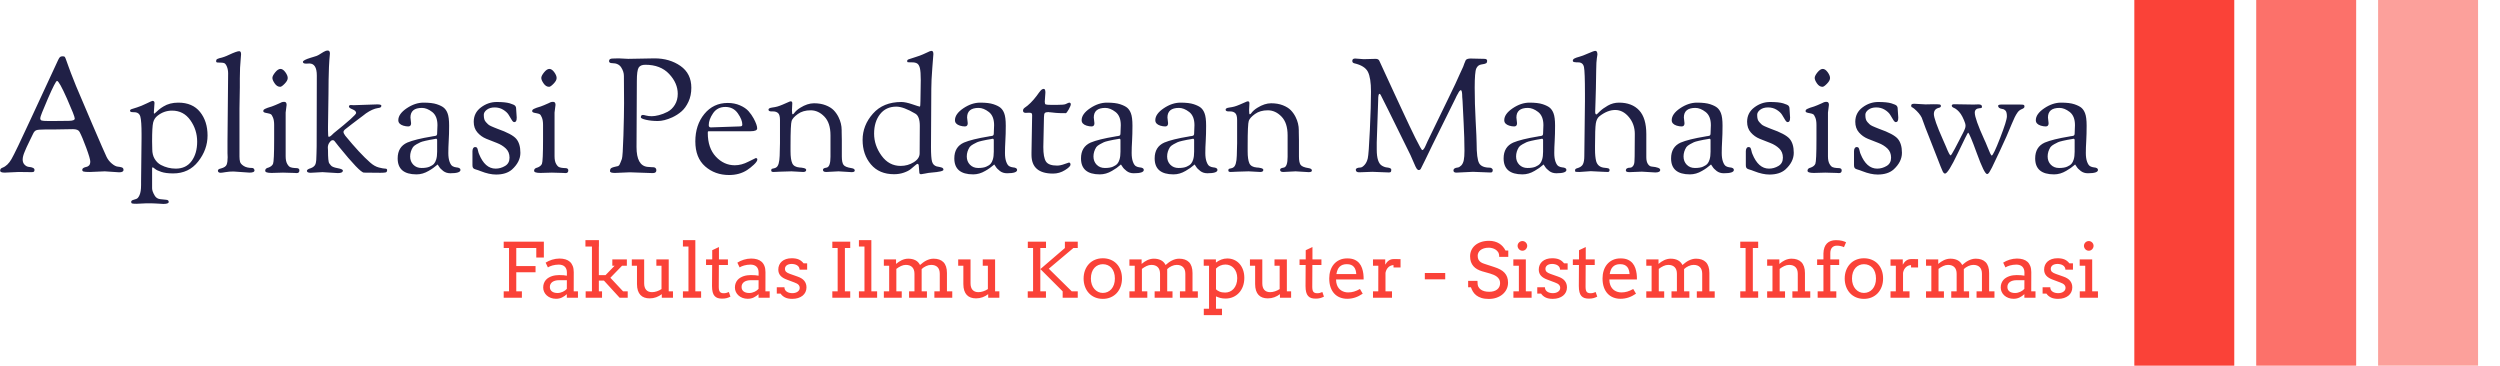 <svg xmlns="http://www.w3.org/2000/svg" viewBox="0 0 395.52 57.852" height="57.852" width="395.52">
      <g>
        <svg viewBox="0 0 471.281 68.934" height="57.852" width="395.52">
          <g transform="matrix(1,0,0,1,0,9.527)">
            <svg viewBox="0 0 395.52 49.88" height="49.88" width="395.52">
              <g id="textblocktransform">
                <svg viewBox="0 0 395.52 49.88" height="49.88" width="395.52" id="textblock">
                  <g>
                    <svg viewBox="0 0 395.52 28.918" height="28.918" width="395.52">
                      <g transform="matrix(1,0,0,1,0,0)">
                        <svg width="395.52" viewBox="1 -38 656.43 48" height="28.918" data-palette-color="#202046">
                          <path d="M10.9 0.05L6.75 0 2.45 0.2Q1 0.2 1-0.4L1-0.4Q1-1.1 1.75-1.35L1.75-1.35Q3.35-1.95 4.55-4.03 5.75-6.1 10.58-16.57 15.4-27.05 19.15-35.05L19.15-35.05Q19.5-35.8 19.78-36 20.05-36.2 20.58-36.2 21.1-36.2 21.25-36 21.4-35.8 21.8-34.65 22.2-33.5 22.43-32.9 22.65-32.3 23.15-30.95 23.65-29.6 24.75-26.9 25.85-24.2 29.78-15.08 33.7-5.95 34.3-4.73 34.9-3.5 35.95-2.63 37-1.75 37.77-1.68 38.55-1.6 39.08-1.43 39.6-1.25 39.6-0.65L39.6-0.65Q39.6 0.1 38.25 0.1L38.25 0.1 33.75-0.2 29.1 0Q27.55 0 27.13-0.13 26.7-0.25 26.7-0.65 26.7-1.05 27.1-1.28 27.5-1.5 27.95-1.58 28.4-1.65 28.8-2.02 29.2-2.4 29.2-3.28 29.2-4.15 27.95-7.55 26.7-10.95 25.85-12.55L25.85-12.55Q25.4-13.4 23.8-13.4L23.8-13.4 17.75-13.3 15.1-13.3Q12.85-13.3 12.28-13.05 11.7-12.8 11.33-12 10.95-11.2 10.25-9.78 9.55-8.35 9.3-7.8 9.05-7.25 8.7-6.4L8.7-6.4Q8.05-4.9 8.05-3.9 8.05-2.9 8.63-2.3 9.2-1.7 9.9-1.6L9.9-1.6Q11.75-1.45 11.75-0.65L11.75-0.65Q11.75-0.3 11.6-0.13 11.45 0.05 10.9 0.05L10.9 0.05ZM18.8-28.5Q18.35-28.5 15.95-22.98 13.55-17.45 13.55-16.85 13.55-16.25 14-16.1 14.45-15.95 16.1-15.95L16.1-15.95 17.65-15.95 22.4-16Q24.35-16 24.35-16.73 24.35-17.45 21.9-22.98 19.45-28.5 18.8-28.5L18.8-28.5ZM45.1 4.1L45.1 3.1 45.25-10.7 45.25-11.8Q45.25-15.95 44.87-17.32 44.5-18.7 42.9-18.7L42.9-18.7Q42.05-18.7 41.85-18.82 41.65-18.95 41.65-19.23 41.65-19.5 42.07-19.65 42.5-19.8 43.8-20.2 45.1-20.6 46.8-21.43 48.5-22.25 48.65-22.25L48.65-22.25Q49.3-22.25 49.3-21.6L49.3-21.6 49.1-18.65Q49.1-18.25 49.2-18.25 49.3-18.25 49.67-18.6 50.05-18.95 50.65-19.48 51.25-20 52.1-20.5L52.1-20.5Q54.05-21.7 56.75-21.7L56.75-21.7Q61.2-21.7 63.55-18.78 65.9-15.85 65.9-11.43 65.9-7 62.97-3.28 60.05 0.45 55.15 0.45L55.15 0.45Q52.85 0.45 51.42-0.03 50-0.5 49.45-0.98 48.9-1.45 48.72-1.45 48.55-1.45 48.55-1.05L48.55-1.05 48.55 5.1Q48.55 6.05 49.4 7.45L49.4 7.45Q49.95 8.35 51.07 8.5 52.2 8.65 52.97 8.7 53.75 8.75 53.75 9.38 53.75 10 52.05 10L52.05 10Q51.75 10 50.45 9.9 49.15 9.8 46.85 9.8L46.85 9.8 43.7 9.95Q42.6 9.95 42.3 9.85 42 9.75 42 9.38 42 9 42.47 8.8 42.95 8.6 43.55 8.45 44.15 8.3 44.62 7.23 45.1 6.15 45.1 4.1L45.1 4.1ZM48.55-9.6L48.55-9.6 48.6-7.1Q48.6-5.35 49.35-4.1 50.1-2.85 51.3-2.2L51.3-2.2Q53.5-1.05 55.95-1.05L55.95-1.05Q59.2-1.05 60.92-3.43 62.65-5.8 62.65-9.5 62.65-13.2 60.52-16.2 58.4-19.2 54.8-19.2L54.8-19.2Q52.25-19.2 50.25-17.6L50.25-17.6Q49.2-16.8 48.87-15.43 48.55-14.05 48.55-9.6ZM72.14-5.9L72.14-9.6 72.34-30.85Q72.34-32 71.97-32.93 71.59-33.85 71.14-34.05 70.69-34.25 69.14-34.25L69.14-34.25Q68.59-34.25 68.59-34.6 68.59-34.95 68.67-35.1 68.75-35.25 69-35.38 69.25-35.5 69.59-35.6L69.59-35.6Q71.05-35.9 72.59-36.65L72.59-36.65Q75.05-37.8 75.8-37.8L75.8-37.8Q76.39-37.8 76.39-36.85L76.39-36.85Q76.39-36.65 76.3-35.7L76.3-35.7Q76-32.75 76-29.25L76-29.25 76-26.45 75.89-19.8 75.89-4.9Q75.89-3.85 76.07-3.18 76.25-2.5 77.22-1.88 78.19-1.25 79.94-1.25L79.94-1.25Q80.19-1.25 80.39-1 80.59-0.75 80.59-0.5L80.59-0.5Q80.59 0.2 79.05 0.2L79.05 0.2 74-0.15Q72.69-0.15 71.52 0.05 70.34 0.25 69.97 0.25 69.59 0.25 69.37 0.08 69.14-0.1 69.14-0.38 69.14-0.65 69.37-0.83 69.59-1 70.09-1.1L70.09-1.1Q71.59-1.5 71.89-2.33 72.19-3.15 72.19-4.6L72.19-4.6 72.14-5.9ZM93.04 0.3L89.49 0.2 85.94 0.3Q83.94 0.3 83.94-0.38 83.94-1.05 84.69-1.3L84.69-1.3Q84.74-1.3 84.89-1.35L84.89-1.35Q86.04-1.75 86.39-2.55 86.74-3.35 86.74-10.3L86.74-10.3 86.74-14.7Q86.74-16.15 86.39-17 86.04-17.85 85.74-18.05 85.44-18.25 84.72-18.38 83.99-18.5 83.67-18.63 83.34-18.75 83.34-19.03 83.34-19.3 83.47-19.45 83.59-19.6 83.97-19.78 84.34-19.95 84.74-20.1L84.74-20.1Q86.14-20.5 87.04-20.9 87.94-21.3 88.42-21.5 88.89-21.7 89.04-21.8L89.04-21.8Q89.39-21.95 89.89-21.95L89.89-21.95Q90.64-21.95 90.64-21L90.64-21 90.34-18.6 90.34-4.9Q90.34-3.4 90.82-2.55 91.29-1.7 91.82-1.5 92.34-1.3 93.04-1.25 93.74-1.2 93.94-1.2L93.94-1.2Q94.64-1.1 94.64-0.5L94.64-0.5Q94.64 0.35 93.79 0.35L93.79 0.35 93.04 0.3ZM88.64-26.65Q87.64-26.65 86.92-27.7 86.19-28.75 86.19-29.43 86.19-30.1 87.07-31.18 87.94-32.25 88.72-32.25 89.49-32.25 90.24-31.23 90.99-30.2 90.99-29.4 90.99-28.6 90.04-27.63 89.09-26.65 88.64-26.65L88.64-26.65ZM97.74-33.95L97.74-33.95 96.74-33.9Q95.74-33.9 95.74-34.45 95.74-35 98.19-35.75L98.19-35.75Q98.54-35.85 99.02-36 99.49-36.15 99.59-36.18 99.69-36.2 99.97-36.3 100.24-36.4 100.27-36.43 100.29-36.45 100.52-36.55 100.74-36.65 100.84-36.73 100.94-36.8 101.24-36.98 101.54-37.15 102.22-37.58 102.89-38 103.54-38 104.19-38 104.19-37.05L104.19-37.05Q104.19-36.95 104.14-36.48 104.09-36 104.02-35.08 103.94-34.15 103.89-32.8L103.89-32.8Q103.74-28.85 103.74-24.4L103.74-24.4Q103.74-24.4 103.59-14.15L103.59-14.15 103.59-13.1Q103.59-11 103.79-11L103.79-11Q104.24-11 104.72-11.5 105.19-12 105.39-12.15L105.39-12.15Q112.39-17.75 112.39-18.45 112.39-19.15 111.27-19.6 110.14-20.05 110.14-20.45L110.14-20.45Q110.14-20.95 110.74-20.95L110.74-20.95 111.64-20.9 118.99-21.15Q120.29-21.15 120.29-20.75 120.29-20.35 119.99-20.2 119.69-20.05 119.19-20L119.19-20Q117.54-19.75 115.49-18.35L115.49-18.35Q115.34-18.25 115.17-18.1 114.99-17.95 114.52-17.6 114.04-17.25 113.39-16.75 112.74-16.25 110.99-14.93 109.24-13.6 108.84-13.25 108.44-12.9 108.44-12.5 108.44-12.1 108.99-11.35L108.99-11.35Q113.54-5.8 116.79-2.95L116.79-2.95Q118.14-1.75 119.52-1.4 120.89-1.05 121.49-1.05 122.09-1.05 122.09-0.6L122.09-0.6Q122.09 0 121.67 0.13 121.24 0.25 120.04 0.25L120.04 0.25 114.84 0.2Q113.59 0.2 106.99-7.95L106.99-7.95Q105.69-9.55 105.57-9.75 105.44-9.95 105.02-9.95 104.59-9.95 104.07-9.25 103.54-8.55 103.54-7.65L103.54-7.65 103.59-6.8Q103.59-3.2 103.99-2.7L103.99-2.7Q104.04-2.65 104.47-2.08 104.89-1.5 106.57-1.2 108.24-0.9 108.24-0.45L108.24-0.45Q108.24 0.35 106.69 0.35L106.69 0.35 101.84 0.05 98.19 0.25Q96.99 0.25 96.99-0.35L96.99-0.35Q96.99-0.85 98.24-1.2L98.24-1.2Q99.39-1.65 99.69-2.5 99.99-3.35 99.99-5.8L99.99-5.8 100.04-8 100.09-30.2Q100.09-33.95 97.74-33.95ZM131.29 0.75L131.29 0.75Q125.39 0.75 125.39-4.25L125.39-4.25Q125.39-7.85 128.39-9.2L128.39-9.2Q130.89-10.25 136.04-11.1L136.04-11.1Q136.19-11.15 136.44-11.18 136.69-11.2 136.96-11.25 137.24-11.3 137.39-11.35L137.39-11.35Q137.74-11.5 137.74-12.05L137.74-12.05 137.84-14.65Q137.84-17.5 136.19-18.78 134.54-20.05 132.99-20.05L132.99-20.05Q129.39-20.05 129.39-17.05L129.39-17.05 129.59-15.25Q129.59-14.25 128.69-14.25L128.69-14.25Q127.99-14.25 127.14-14.5L127.14-14.5Q125.59-15 125.59-16.2L125.59-16.2Q125.59-18.15 128.21-19.93 130.84-21.7 133.49-21.7 136.14-21.7 137.64-21.2 139.14-20.7 139.86-20.08 140.59-19.45 140.99-18.4L140.99-18.4Q141.49-17.15 141.49-14.48 141.49-11.8 141.36-9.73 141.24-7.65 141.24-5.95 141.24-4.25 141.64-3.18 142.04-2.1 142.59-1.8 143.14-1.5 143.69-1.45L143.69-1.45Q145.04-1.35 145.04-0.65L145.04-0.65Q145.04 0.4 141.89 0.4L141.89 0.4Q140.59 0.4 139.66-0.3 138.74-1 138.34-1.68 137.94-2.35 137.89-2.35 137.84-2.35 137.49-2.02 137.14-1.7 136.51-1.25 135.89-0.8 135.09-0.35L135.09-0.35Q133.24 0.75 131.29 0.75ZM137.39-10.4L137.39-10.4 136.89-10.3Q135.74-10.1 135.44-10.05 135.14-10 134.04-9.75 132.94-9.5 132.51-9.3 132.09-9.1 131.31-8.68 130.54-8.25 130.19-7.8L130.19-7.8Q129.29-6.4 129.29-4.85 129.29-3.3 130.29-2.27 131.29-1.25 132.86-1.25 134.44-1.25 135.36-1.65 136.29-2.05 136.74-2.55 137.19-3.05 137.44-3.9L137.44-3.9Q137.74-4.85 137.74-6.35L137.74-6.35 137.74-9.95Q137.74-10.4 137.39-10.4ZM162.44-20.05L162.44-20.05 162.64-17.05Q162.64-16.2 162.44-15.9 162.24-15.6 161.86-15.6 161.49-15.6 161.06-16.32 160.64-17.05 160.11-17.9 159.59-18.75 158.41-19.48 157.24-20.2 155.74-20.2 154.24-20.2 153.29-19.48 152.34-18.75 152.34-17.9 152.34-17.05 152.49-16.53 152.64-16 153.01-15.6 153.39-15.2 153.66-14.93 153.94-14.65 154.59-14.35 155.24-14.05 155.56-13.93 155.89-13.8 156.64-13.5L156.64-13.5Q161.19-11.9 162.49-10.38 163.79-8.85 163.79-6 163.79-3.15 161.14-0.75L161.14-0.75Q159.34 0.8 156.19 0.8L156.19 0.8Q154.04 0.8 151.39-0.25L151.39-0.25Q150.64-0.55 150.51-0.58 150.39-0.6 150.11-0.7 149.84-0.8 149.71-0.83 149.59-0.85 149.39-0.95 149.19-1.05 149.11-1.13 149.04-1.2 148.94-1.35L148.94-1.35Q148.79-1.6 148.79-2.15L148.79-2.15 148.79-6.5Q148.79-7.05 149.01-7.43 149.24-7.8 149.64-7.8 150.04-7.8 150.21-7.58 150.39-7.35 150.54-6.65 150.69-5.95 150.84-5.65L150.84-5.65Q152.69-1.05 156.04-1.05L156.04-1.05Q157.59-1.05 158.99-1.88 160.39-2.7 160.39-4.48 160.39-6.25 159.24-7.35 158.09-8.45 156.44-9.08 154.79-9.7 153.14-10.38 151.49-11.05 150.34-12.38 149.19-13.7 149.19-15.7L149.19-15.7Q149.19-18.5 151.44-20.2 153.69-21.9 156.39-21.9 159.09-21.9 160.49-21.48 161.89-21.05 162.16-20.7 162.44-20.35 162.44-20.05ZM177.18 0.3L173.63 0.2 170.08 0.3Q168.08 0.3 168.08-0.38 168.08-1.05 168.83-1.3L168.83-1.3Q168.88-1.3 169.03-1.35L169.03-1.35Q170.18-1.75 170.53-2.55 170.88-3.35 170.88-10.3L170.88-10.3 170.88-14.7Q170.88-16.15 170.53-17 170.18-17.85 169.88-18.05 169.58-18.25 168.86-18.38 168.13-18.5 167.81-18.63 167.48-18.75 167.48-19.03 167.48-19.3 167.61-19.45 167.73-19.6 168.11-19.78 168.48-19.95 168.88-20.1L168.88-20.1Q170.28-20.5 171.18-20.9 172.08-21.3 172.56-21.5 173.03-21.7 173.18-21.8L173.18-21.8Q173.53-21.95 174.03-21.95L174.03-21.95Q174.78-21.95 174.78-21L174.78-21 174.48-18.6 174.48-4.9Q174.48-3.4 174.96-2.55 175.43-1.7 175.96-1.5 176.48-1.3 177.18-1.25 177.88-1.2 178.08-1.2L178.08-1.2Q178.78-1.1 178.78-0.5L178.78-0.5Q178.78 0.35 177.93 0.35L177.93 0.35 177.18 0.3ZM172.78-26.65Q171.78-26.65 171.06-27.7 170.33-28.75 170.33-29.43 170.33-30.1 171.21-31.18 172.08-32.25 172.86-32.25 173.63-32.25 174.38-31.23 175.13-30.2 175.13-29.4 175.13-28.6 174.18-27.63 173.23-26.65 172.78-26.65L172.78-26.65ZM196.23-21.55L196.23-21.55 196.18-30.05Q196.18-31.4 195.33-32.73 194.48-34.05 192.53-34.05L192.53-34.05Q191.53-34.05 191.53-34.7L191.53-34.7Q191.53-35.5 192.68-35.5L192.68-35.5 194.53-35.55 197.53-35.4 205.78-35.55Q210.48-35.55 213.88-33.18 217.28-30.8 217.28-26.35L217.28-26.35Q217.28-23.9 216.38-21.98 215.48-20.05 214.2-18.95 212.93-17.85 211.33-17.1L211.33-17.1Q208.78-15.95 206.78-15.95 204.78-15.95 203.13-16.32 201.48-16.7 201.48-17.1L201.48-17.1Q201.48-17.85 202.13-17.85L202.13-17.85Q202.38-17.85 203.15-17.65 203.93-17.45 204.88-17.45 205.83-17.45 207.13-17.78 208.43-18.1 209.83-18.82 211.23-19.55 212.13-21.03 213.03-22.5 213.03-24.45L213.03-24.45Q213.03-27.8 210.33-30.68 207.63-33.55 202.88-33.55L202.88-33.55Q201.33-33.55 200.78-32.63 200.23-31.7 200.23-28.45L200.23-28.45 200.13-7.8Q200.13-2 203.53-1.6L203.53-1.6Q204.38-1.5 204.93-1.5L204.93-1.5Q206.33-1.6 206.33-0.5L206.33-0.5Q206.33 0.35 205.18 0.35L205.18 0.35 198.03 0.1 193.38 0.3Q191.83 0.3 191.83-0.25L191.83-0.25Q191.83-1.1 192.38-1.3L192.38-1.3Q192.63-1.4 192.73-1.45 192.83-1.5 193.2-1.58 193.58-1.65 193.7-1.7 193.83-1.75 194.03-1.78 194.23-1.8 194.3-1.83 194.38-1.85 194.55-1.98 194.73-2.1 194.83-2.33 194.93-2.55 195.1-2.93 195.28-3.3 195.55-4.08 195.83-4.85 196.03-11.4 196.23-17.95 196.23-21.55ZM229.08 0.95Q224.68 0.95 221.6-1.75 218.53-4.45 218.53-9.58 218.53-14.7 221.35-18.15 224.18-21.6 228.68-21.6L228.68-21.6Q230.78-21.6 232.5-20.85 234.23-20.1 235.18-19.03 236.13-17.95 236.78-16.75L236.78-16.75Q237.88-14.7 237.88-13.65L237.88-13.65Q237.88-12.75 235.83-12.75L235.83-12.75 222.98-12.75Q222.58-12.75 222.5-12.68 222.43-12.6 222.43-12.2L222.43-12.2Q222.43-7.5 224.95-4.8 227.48-2.1 230.88-2.1L230.88-2.1Q232.98-2.1 235.15-3.23 237.33-4.35 237.43-4.35L237.43-4.35Q237.93-4.35 237.93-3.9L237.93-3.9Q237.93-3.3 236.83-2.27 235.73-1.25 234.73-0.6L234.73-0.6Q232.33 0.95 229.08 0.95L229.08 0.95ZM223.38-13.95L223.38-13.95 232.18-14.25Q232.88-14.25 233.05-14.38 233.23-14.5 233.23-14.85L233.23-14.85Q233.23-16.35 231.83-18.35 230.43-20.35 227.93-20.35 225.43-20.35 224.08-18.38 222.73-16.4 222.73-14.65L222.73-14.65Q222.73-13.95 223.38-13.95ZM252.27 0L252.27 0 248.62-0.2Q247.32-0.2 245.17-0.1L245.17-0.1 243.02 0Q242.27 0 242.27-0.45 242.27-0.9 242.52-1 242.77-1.1 243.15-1.15 243.52-1.2 243.87-1.45L243.87-1.45Q244.82-2.05 244.92-5.08 245.02-8.1 245.02-9.05L245.02-9.05 245.02-16.25Q245.02-17.85 244.45-18.4 243.87-18.95 242.87-18.95L242.87-18.95 242.37-18.95Q241.42-18.95 241.42-19.5L241.42-19.5Q241.42-20 242.5-20.15 243.57-20.3 244.2-20.48 244.82-20.65 245.85-21.08 246.87-21.5 247.5-21.8 248.12-22.1 248.32-22.1L248.32-22.1 248.42-22.1Q248.87-22.1 248.87-21.5L248.87-21.5 248.77-19.35Q248.77-18.05 248.97-18.05 249.17-18.05 249.37-18.3L249.37-18.3Q250.12-19.35 251.37-20.1L251.37-20.1Q253.62-21.5 255.67-21.5 257.72-21.5 259.32-20.88 260.92-20.25 261.82-19.33 262.72-18.4 263.32-17.2L263.32-17.2Q264.32-15.2 264.32-13.1L264.32-13.1 264.32-12.6 264.37-9.95 264.37-4.85Q264.37-2.95 264.9-2.23 265.42-1.5 267.42-1.2L267.42-1.2Q268.42-1.05 268.42-0.45L268.42-0.45Q268.42 0.05 267.42 0.05L267.42 0.05 263.32-0.2 259.47 0Q258.47 0 258.47-0.65L258.47-0.65Q258.47-1.1 259.07-1.25L259.07-1.25 259.72-1.4Q260.82-1.75 260.82-4.75L260.82-4.75 260.82-11.5Q260.82-15.35 258.92-17.32 257.02-19.3 254.62-19.3 252.22-19.3 250.62-18.15 249.02-17 248.67-16 248.32-15 248.32-8.35L248.32-8.35 248.32-6.45Q248.32-3.95 248.85-2.75 249.37-1.55 251.17-1.4L251.17-1.4Q251.67-1.4 252.45-1.23 253.22-1.05 253.22-0.65L253.22-0.65Q253.22 0 252.27 0ZM288.62 0.15L288.62 0.15 288.47-1.7Q288.47-2.55 288.02-2.55L288.02-2.55Q287.87-2.55 287.3-2.05 286.72-1.55 285.97-0.93 285.22-0.3 283.8 0.2 282.37 0.7 280.72 0.7L280.72 0.7Q276.07 0.7 273.47-2.38 270.87-5.45 270.87-10.03 270.87-14.6 274.1-18.25 277.32-21.9 283.02-21.9L283.02-21.9Q284.32-21.9 286.44-21.18 288.57-20.45 288.77-20.45 288.97-20.45 288.97-22.25L288.97-22.25 289.07-28.7Q289.07-31.4 288.8-32.5 288.52-33.6 287.94-33.95 287.37-34.3 286.42-34.3L286.42-34.3 285.87-34.3Q285.12-34.3 284.97-34.35 284.82-34.4 284.82-34.7L284.82-34.7 284.82-34.75Q284.82-35.1 285.32-35.27 285.82-35.45 287.35-35.93 288.87-36.4 289.75-36.8 290.62-37.2 291.07-37.4L291.07-37.4Q292.02-37.9 292.42-37.9L292.42-37.9Q293.02-37.9 293.02-36.9L293.02-36.9Q293.02-36.75 292.69-32.65 292.37-28.55 292.37-26.05L292.37-26.05 292.27-7.8Q292.27-4.4 292.6-3.25 292.92-2.1 294.02-1.75L294.02-1.75Q294.17-1.7 294.87-1.58 295.57-1.45 295.87-1.28 296.17-1.1 296.17-0.7L296.17-0.7Q296.17-0.1 292.32 0.2L292.32 0.2Q291.52 0.25 290.47 0.48 289.42 0.7 289.17 0.7L289.17 0.7Q288.62 0.7 288.62 0.15ZM281.42-20.45Q278.17-20.45 276.32-18.07 274.47-15.7 274.47-12 274.47-8.3 276.8-5.1 279.12-1.9 282.77-1.9L282.77-1.9Q285.02-1.9 286.87-3.05 288.72-4.2 288.72-5.85L288.72-5.85 288.77-14.4Q288.77-17.45 287.37-18.25L287.37-18.25Q283.67-20.45 281.42-20.45L281.42-20.45ZM305.47 0.75L305.47 0.75Q299.57 0.75 299.57-4.25L299.57-4.25Q299.57-7.85 302.57-9.2L302.57-9.2Q305.07-10.25 310.22-11.1L310.22-11.1Q310.37-11.15 310.62-11.18 310.87-11.2 311.14-11.25 311.42-11.3 311.57-11.35L311.57-11.35Q311.92-11.5 311.92-12.05L311.92-12.05 312.02-14.65Q312.02-17.5 310.37-18.78 308.72-20.05 307.17-20.05L307.17-20.05Q303.57-20.05 303.57-17.05L303.57-17.05 303.77-15.25Q303.77-14.25 302.87-14.25L302.87-14.25Q302.17-14.25 301.32-14.5L301.32-14.5Q299.77-15 299.77-16.2L299.77-16.2Q299.77-18.15 302.39-19.93 305.02-21.7 307.67-21.7 310.32-21.7 311.82-21.2 313.32-20.7 314.04-20.08 314.77-19.45 315.17-18.4L315.17-18.4Q315.67-17.15 315.67-14.48 315.67-11.8 315.54-9.73 315.42-7.65 315.42-5.95 315.42-4.25 315.82-3.18 316.22-2.1 316.77-1.8 317.32-1.5 317.87-1.45L317.87-1.45Q319.22-1.35 319.22-0.65L319.22-0.65Q319.22 0.4 316.07 0.4L316.07 0.4Q314.77 0.4 313.84-0.3 312.92-1 312.52-1.68 312.12-2.35 312.07-2.35 312.02-2.35 311.67-2.02 311.32-1.7 310.69-1.25 310.07-0.8 309.27-0.35L309.27-0.35Q307.42 0.75 305.47 0.75ZM311.57-10.4L311.57-10.4 311.07-10.3Q309.92-10.1 309.62-10.05 309.32-10 308.22-9.75 307.12-9.5 306.69-9.3 306.27-9.1 305.49-8.68 304.72-8.25 304.37-7.8L304.37-7.8Q303.47-6.4 303.47-4.85 303.47-3.3 304.47-2.27 305.47-1.25 307.04-1.25 308.62-1.25 309.54-1.65 310.47-2.05 310.92-2.55 311.37-3.05 311.62-3.9L311.62-3.9Q311.92-4.85 311.92-6.35L311.92-6.35 311.92-9.95Q311.92-10.4 311.57-10.4ZM322.87-18.55L322.87-18.55 321.92-18.5Q321.07-18.5 321.07-19.2L321.07-19.2Q321.07-19.7 321.52-20.05L321.52-20.05Q323.42-21.3 325.32-23.8L325.32-23.8Q326.12-24.95 326.59-25.48 327.07-26 327.57-26 328.07-26 328.07-24.85L328.07-24.85Q328.07-24.85 327.87-22L327.87-22Q327.87-21.3 328.14-21.15 328.42-21 329.92-21L329.92-21 331.67-21Q333.92-21 334.42-21.25L334.42-21.25Q335.32-21.7 335.52-21.7L335.52-21.7Q336.02-21.7 336.02-21.15L336.02-21.15Q336.02-20.75 335.37-19.58 334.72-18.4 334.42-18.4L334.42-18.4Q332.17-18.4 331.27-18.5 330.37-18.6 330.07-18.63 329.77-18.65 329.54-18.68 329.32-18.7 329.22-18.7L329.22-18.7 329.12-18.75Q328.17-18.75 327.89-18.45 327.62-18.15 327.62-17.1L327.62-17.1 327.42-7.8Q327.42-4.55 328.24-3.28 329.07-2 331.72-2L331.72-2Q332.77-2 334.04-2.48 335.32-2.95 335.42-2.95L335.42-2.95Q335.92-2.95 335.92-2.3 335.92-1.65 334.19-0.58 332.47 0.5 330.47 0.5L330.47 0.5Q323.72 0.5 323.72-5.35L323.72-5.35 323.72-6.1 323.92-17.75Q323.92-18.25 323.72-18.4 323.52-18.55 322.87-18.55ZM345.11 0.75L345.11 0.75Q339.21 0.75 339.21-4.25L339.21-4.25Q339.21-7.85 342.21-9.2L342.21-9.2Q344.71-10.25 349.86-11.1L349.86-11.1Q350.01-11.15 350.26-11.18 350.51-11.2 350.79-11.25 351.06-11.3 351.21-11.35L351.21-11.35Q351.56-11.5 351.56-12.05L351.56-12.05 351.66-14.65Q351.66-17.5 350.01-18.78 348.36-20.05 346.81-20.05L346.81-20.05Q343.21-20.05 343.21-17.05L343.21-17.05 343.41-15.25Q343.41-14.25 342.51-14.25L342.51-14.25Q341.81-14.25 340.96-14.5L340.96-14.5Q339.41-15 339.41-16.2L339.41-16.2Q339.41-18.15 342.04-19.93 344.66-21.7 347.31-21.7 349.96-21.7 351.46-21.2 352.96-20.7 353.69-20.08 354.41-19.45 354.81-18.4L354.81-18.4Q355.31-17.15 355.31-14.48 355.31-11.8 355.19-9.73 355.06-7.65 355.06-5.95 355.06-4.25 355.46-3.18 355.86-2.1 356.41-1.8 356.96-1.5 357.51-1.45L357.51-1.45Q358.86-1.35 358.86-0.65L358.86-0.65Q358.86 0.4 355.71 0.4L355.71 0.4Q354.41 0.4 353.49-0.3 352.56-1 352.16-1.68 351.76-2.35 351.71-2.35 351.66-2.35 351.31-2.02 350.96-1.7 350.34-1.25 349.71-0.8 348.91-0.35L348.91-0.35Q347.06 0.75 345.11 0.75ZM351.21-10.4L351.21-10.4 350.71-10.3Q349.56-10.1 349.26-10.05 348.96-10 347.86-9.75 346.76-9.5 346.34-9.3 345.91-9.1 345.14-8.68 344.36-8.25 344.01-7.8L344.01-7.8Q343.11-6.4 343.11-4.85 343.11-3.3 344.11-2.27 345.11-1.25 346.69-1.25 348.26-1.25 349.19-1.65 350.11-2.05 350.56-2.55 351.01-3.05 351.26-3.9L351.26-3.9Q351.56-4.85 351.56-6.35L351.56-6.35 351.56-9.95Q351.56-10.4 351.21-10.4ZM368.16 0.75L368.16 0.75Q362.26 0.75 362.26-4.25L362.26-4.25Q362.26-7.85 365.26-9.2L365.26-9.2Q367.76-10.25 372.91-11.1L372.91-11.1Q373.06-11.15 373.31-11.18 373.56-11.2 373.84-11.25 374.11-11.3 374.26-11.35L374.26-11.35Q374.61-11.5 374.61-12.05L374.61-12.05 374.71-14.65Q374.71-17.5 373.06-18.78 371.41-20.05 369.86-20.05L369.86-20.05Q366.26-20.05 366.26-17.05L366.26-17.05 366.46-15.25Q366.46-14.25 365.56-14.25L365.56-14.25Q364.86-14.25 364.01-14.5L364.01-14.5Q362.46-15 362.46-16.2L362.46-16.2Q362.46-18.15 365.09-19.93 367.71-21.7 370.36-21.7 373.01-21.7 374.51-21.2 376.01-20.7 376.74-20.08 377.46-19.45 377.86-18.4L377.86-18.4Q378.36-17.15 378.36-14.48 378.36-11.8 378.24-9.73 378.11-7.65 378.11-5.95 378.11-4.25 378.51-3.18 378.91-2.1 379.46-1.8 380.01-1.5 380.56-1.45L380.56-1.45Q381.91-1.35 381.91-0.65L381.91-0.65Q381.91 0.4 378.76 0.4L378.76 0.4Q377.46 0.4 376.54-0.3 375.61-1 375.21-1.68 374.81-2.35 374.76-2.35 374.71-2.35 374.36-2.02 374.01-1.7 373.39-1.25 372.76-0.8 371.96-0.35L371.96-0.35Q370.11 0.75 368.16 0.75ZM374.26-10.4L374.26-10.4 373.76-10.3Q372.61-10.1 372.31-10.05 372.01-10 370.91-9.75 369.81-9.5 369.39-9.3 368.96-9.1 368.19-8.68 367.41-8.25 367.06-7.8L367.06-7.8Q366.16-6.4 366.16-4.85 366.16-3.3 367.16-2.27 368.16-1.25 369.74-1.25 371.31-1.25 372.24-1.65 373.16-2.05 373.61-2.55 374.06-3.05 374.31-3.9L374.31-3.9Q374.61-4.85 374.61-6.35L374.61-6.35 374.61-9.95Q374.61-10.4 374.26-10.4ZM395.31 0L395.31 0 391.66-0.2Q390.36-0.2 388.21-0.1L388.21-0.1 386.06 0Q385.31 0 385.31-0.45 385.31-0.9 385.56-1 385.81-1.1 386.18-1.15 386.56-1.2 386.91-1.45L386.91-1.45Q387.86-2.05 387.96-5.08 388.06-8.1 388.06-9.05L388.06-9.05 388.06-16.25Q388.06-17.85 387.48-18.4 386.91-18.95 385.91-18.95L385.91-18.95 385.41-18.95Q384.46-18.95 384.46-19.5L384.46-19.5Q384.46-20 385.53-20.15 386.61-20.3 387.23-20.48 387.86-20.65 388.88-21.08 389.91-21.5 390.53-21.8 391.16-22.1 391.36-22.1L391.36-22.1 391.46-22.1Q391.91-22.1 391.91-21.5L391.91-21.5 391.81-19.35Q391.81-18.05 392.01-18.05 392.21-18.05 392.41-18.3L392.41-18.3Q393.16-19.35 394.41-20.1L394.41-20.1Q396.66-21.5 398.71-21.5 400.76-21.5 402.36-20.88 403.96-20.25 404.86-19.33 405.76-18.4 406.36-17.2L406.36-17.2Q407.36-15.2 407.36-13.1L407.36-13.1 407.36-12.6 407.41-9.95 407.41-4.85Q407.41-2.95 407.93-2.23 408.46-1.5 410.46-1.2L410.46-1.2Q411.46-1.05 411.46-0.45L411.46-0.45Q411.46 0.05 410.46 0.05L410.46 0.05 406.36-0.2 402.51 0Q401.51 0 401.51-0.65L401.51-0.65Q401.51-1.1 402.11-1.25L402.11-1.25 402.76-1.4Q403.86-1.75 403.86-4.75L403.86-4.75 403.86-11.5Q403.86-15.35 401.96-17.32 400.06-19.3 397.66-19.3 395.26-19.3 393.66-18.15 392.06-17 391.71-16 391.36-15 391.36-8.35L391.36-8.35 391.36-6.45Q391.36-3.95 391.88-2.75 392.41-1.55 394.21-1.4L394.21-1.4Q394.71-1.4 395.48-1.23 396.26-1.05 396.26-0.65L396.26-0.65Q396.26 0 395.31 0ZM430.35-0.05L426.25 0.1Q425.2 0.1 425.2-0.7L425.2-0.7Q425.2-1.35 426.7-1.4L426.7-1.4Q427.25-1.45 427.95-2.23 428.65-3 428.95-4.3 429.25-5.6 429.6-13.2 429.95-20.8 429.95-25.13 429.95-29.45 428.98-31.35 428-33.25 424.75-34L424.75-34Q424.1-34.15 424.1-34.75L424.1-34.75Q424.1-35.5 425-35.5L425-35.5 427.65-35.3 431.4-35.4Q432.35-35.4 432.6-34.7L432.6-34.7Q433.2-33.4 434.75-30.03 436.3-26.65 437.23-24.65 438.15-22.65 439.6-19.55 441.05-16.45 441.95-14.53 442.85-12.6 443.83-10.65 444.8-8.7 445.33-7.78 445.85-6.85 446-6.85 446.15-6.85 446.33-7.03 446.5-7.2 446.68-7.5 446.85-7.8 446.98-8.1 447.1-8.4 447.33-8.88 447.55-9.35 447.65-9.6L447.65-9.6 454.1-22.9Q456.75-28.3 457.65-30.45L457.65-30.45 458.8-32.95Q458.95-33.35 459.03-33.58 459.1-33.8 459.15-33.93 459.2-34.05 459.25-34.15 459.3-34.25 459.43-34.6 459.55-34.95 459.7-35.1L459.7-35.1Q460.1-35.5 461.15-35.5L461.15-35.5 465.45-35.4Q466.3-35.4 466.3-34.75L466.3-34.75Q466.3-34.25 465.98-34.02 465.65-33.8 464.53-33.65 463.4-33.5 462.9-32.4 462.4-31.3 462.4-26.38 462.4-21.45 462.7-15.98 463-10.5 463-9.1L463-9.1Q463-4.1 463.8-2.73 464.6-1.35 467.15-1.35L467.15-1.35Q467.5-1.35 467.78-1.1 468.05-0.85 468.05-0.65L468.05-0.65Q468.05 0.15 467.5 0.15L467.5 0.15 466.95 0.15 461.85-0.05Q461.85-0.05 456.65 0.2L456.65 0.2Q455.75 0.2 455.75-0.5L455.75-0.5Q455.75-1.25 457.1-1.4L457.1-1.4Q457.6-1.45 458.18-2.02 458.75-2.6 458.98-3.68 459.2-4.75 459.2-6.65 459.2-8.55 459.13-10.8 459.05-13.05 458.95-15.18 458.85-17.3 458.75-19.18 458.65-21.05 458.6-22.25L458.6-22.25 458.5-23.45Q458.5-25.6 458.05-25.6L458.05-25.6Q457.9-25.6 457.78-25.45 457.65-25.3 457.55-25.2 457.45-25.1 457.35-24.88 457.25-24.65 457.15-24.5 457.05-24.35 456.9-24.08 456.75-23.8 456.65-23.6L456.65-23.6 456.4-23.05Q456.2-22.7 456.1-22.45L456.1-22.45 449.15-8.4Q447.95-5.95 446.83-3.6 445.7-1.25 445.5-0.93 445.3-0.6 444.93-0.6 444.55-0.6 444.25-1.03 443.95-1.45 443.35-2.9 442.75-4.35 442.3-5.3L442.3-5.3Q433.15-23.9 432.95-24.18 432.75-24.45 432.6-24.45L432.6-24.45Q432.2-24.45 432.2-22.45L432.2-22.45 431.75-9.25 431.75-7Q431.75-2.9 433.4-1.95L433.4-1.95Q434.25-1.45 435.05-1.4L435.05-1.4Q436.3-1.25 436.3-0.73 436.3-0.2 436.15-0.03 436 0.15 435.55 0.15L435.55 0.15 430.35-0.05ZM477.35 0.75L477.35 0.75Q471.45 0.75 471.45-4.25L471.45-4.25Q471.45-7.85 474.45-9.2L474.45-9.2Q476.95-10.25 482.1-11.1L482.1-11.1Q482.25-11.15 482.5-11.18 482.75-11.2 483.03-11.25 483.3-11.3 483.45-11.35L483.45-11.35Q483.8-11.5 483.8-12.05L483.8-12.05 483.9-14.65Q483.9-17.5 482.25-18.78 480.6-20.05 479.05-20.05L479.05-20.05Q475.45-20.05 475.45-17.05L475.45-17.05 475.65-15.25Q475.65-14.25 474.75-14.25L474.75-14.25Q474.05-14.25 473.2-14.5L473.2-14.5Q471.65-15 471.65-16.2L471.65-16.2Q471.65-18.15 474.28-19.93 476.9-21.7 479.55-21.7 482.2-21.7 483.7-21.2 485.2-20.7 485.93-20.08 486.65-19.45 487.05-18.4L487.05-18.4Q487.55-17.15 487.55-14.48 487.55-11.8 487.43-9.73 487.3-7.65 487.3-5.95 487.3-4.25 487.7-3.18 488.1-2.1 488.65-1.8 489.2-1.5 489.75-1.45L489.75-1.45Q491.1-1.35 491.1-0.65L491.1-0.65Q491.1 0.4 487.95 0.4L487.95 0.4Q486.65 0.4 485.73-0.3 484.8-1 484.4-1.68 484-2.35 483.95-2.35 483.9-2.35 483.55-2.02 483.2-1.7 482.58-1.25 481.95-0.8 481.15-0.35L481.15-0.35Q479.3 0.75 477.35 0.75ZM483.45-10.4L483.45-10.4 482.95-10.3Q481.8-10.1 481.5-10.05 481.2-10 480.1-9.75 479-9.5 478.58-9.3 478.15-9.1 477.38-8.68 476.6-8.25 476.25-7.8L476.25-7.8Q475.35-6.4 475.35-4.85 475.35-3.3 476.35-2.27 477.35-1.25 478.93-1.25 480.5-1.25 481.43-1.65 482.35-2.05 482.8-2.55 483.25-3.05 483.5-3.9L483.5-3.9Q483.8-4.85 483.8-6.35L483.8-6.35 483.8-9.95Q483.8-10.4 483.45-10.4ZM498.7-0.25L498.7-0.25 495.15 0Q493.9 0 493.85-0.15 493.8-0.3 493.8-0.5L493.8-0.5Q493.8-1 494.4-1.15L494.4-1.15Q495.85-1.55 496.27-2.43 496.7-3.3 496.7-5L496.7-5 496.9-22.05 496.9-24.5Q496.9-31.3 496.6-32.8 496.3-34.3 494.8-34.3L494.8-34.3 494.15-34.3 493.95-34.35Q493.1-34.35 493.1-34.8 493.1-35.25 493.62-35.52 494.15-35.8 495.12-36.05 496.1-36.3 497.9-37.1 499.7-37.9 500.15-37.9L500.15-37.9Q500.8-37.9 500.8-36.75L500.8-36.75Q500.8-36.5 500.62-35.55 500.45-34.6 500.42-31.88 500.4-29.15 500.32-26.03 500.25-22.9 500.2-21.8L500.2-21.8Q500.1-19.7 500.1-18.85 500.1-18 500.5-18L500.5-18Q500.6-18 501.52-18.93 502.45-19.85 504.07-20.78 505.7-21.7 507.55-21.7L507.55-21.7Q511.6-21.7 513.85-19.3 516.1-16.9 516.1-11.85L516.1-11.85 516.1-4.6Q516.1-3.25 516.6-2.5 517.1-1.75 517.75-1.7L517.75-1.7Q520.45-1.45 520.45-0.65 520.45 0.15 518.9 0.15L518.9 0.15 514.7-0.1 510.85 0.05Q509.7 0.05 509.7-0.45L509.7-0.45Q509.7-1.35 511.05-1.35L511.05-1.35Q511.55-1.35 511.97-1.9 512.4-2.45 512.4-3.6L512.4-3.6 512.45-4.9 512.5-11.9Q512.5-14.95 510.65-17.18 508.8-19.4 506.37-19.4 503.95-19.4 501.45-17.45L501.45-17.45Q500.55-16.75 500.3-15.18 500.05-13.6 500.05-8.2L500.05-8.2 500.05-7.05Q500.05-4.8 500.4-3.4L500.4-3.4Q500.95-1.45 503.15-1.3L503.15-1.3Q503.85-1.25 504.22-1.13 504.6-1 504.6-0.6L504.6-0.6Q504.6 0 504.05 0L504.05 0 502.75-0.05Q501.45-0.1 500.12-0.18 498.8-0.25 498.7-0.25ZM529.75 0.75L529.75 0.75Q523.85 0.75 523.85-4.25L523.85-4.25Q523.85-7.85 526.85-9.2L526.85-9.2Q529.35-10.25 534.5-11.1L534.5-11.1Q534.65-11.15 534.9-11.18 535.15-11.2 535.42-11.25 535.7-11.3 535.85-11.35L535.85-11.35Q536.2-11.5 536.2-12.05L536.2-12.05 536.3-14.65Q536.3-17.5 534.65-18.78 533-20.05 531.45-20.05L531.45-20.05Q527.85-20.05 527.85-17.05L527.85-17.05 528.05-15.25Q528.05-14.25 527.15-14.25L527.15-14.25Q526.45-14.25 525.6-14.5L525.6-14.5Q524.05-15 524.05-16.2L524.05-16.2Q524.05-18.15 526.67-19.93 529.3-21.7 531.95-21.7 534.6-21.7 536.1-21.2 537.6-20.7 538.32-20.08 539.05-19.45 539.45-18.4L539.45-18.4Q539.95-17.15 539.95-14.48 539.95-11.8 539.82-9.73 539.7-7.65 539.7-5.95 539.7-4.25 540.1-3.18 540.5-2.1 541.05-1.8 541.6-1.5 542.15-1.45L542.15-1.45Q543.5-1.35 543.5-0.65L543.5-0.65Q543.5 0.4 540.35 0.4L540.35 0.4Q539.05 0.4 538.12-0.3 537.2-1 536.8-1.68 536.4-2.35 536.35-2.35 536.3-2.35 535.95-2.02 535.6-1.7 534.97-1.25 534.35-0.8 533.55-0.35L533.55-0.35Q531.7 0.75 529.75 0.75ZM535.85-10.4L535.85-10.4 535.35-10.3Q534.2-10.1 533.9-10.05 533.6-10 532.5-9.75 531.4-9.5 530.97-9.3 530.55-9.1 529.77-8.68 529-8.25 528.65-7.8L528.65-7.8Q527.75-6.4 527.75-4.85 527.75-3.3 528.75-2.27 529.75-1.25 531.32-1.25 532.9-1.25 533.82-1.65 534.75-2.05 535.2-2.55 535.65-3.05 535.9-3.9L535.9-3.9Q536.2-4.85 536.2-6.35L536.2-6.35 536.2-9.95Q536.2-10.4 535.85-10.4ZM560.89-20.05L560.89-20.05 561.09-17.05Q561.09-16.2 560.89-15.9 560.69-15.6 560.32-15.6 559.94-15.6 559.52-16.32 559.09-17.05 558.57-17.9 558.04-18.75 556.87-19.48 555.69-20.2 554.19-20.2 552.69-20.2 551.74-19.48 550.79-18.75 550.79-17.9 550.79-17.05 550.94-16.53 551.09-16 551.47-15.6 551.84-15.2 552.12-14.93 552.39-14.65 553.04-14.35 553.69-14.05 554.02-13.93 554.34-13.8 555.09-13.5L555.09-13.5Q559.64-11.9 560.94-10.38 562.24-8.85 562.24-6 562.24-3.15 559.59-0.75L559.59-0.75Q557.79 0.8 554.64 0.8L554.64 0.8Q552.49 0.8 549.84-0.25L549.84-0.25Q549.09-0.55 548.97-0.58 548.84-0.6 548.57-0.7 548.29-0.8 548.17-0.83 548.04-0.85 547.84-0.95 547.64-1.05 547.57-1.13 547.49-1.2 547.39-1.35L547.39-1.35Q547.24-1.6 547.24-2.15L547.24-2.15 547.24-6.5Q547.24-7.05 547.47-7.43 547.69-7.8 548.09-7.8 548.49-7.8 548.67-7.58 548.84-7.35 548.99-6.65 549.14-5.95 549.29-5.65L549.29-5.65Q551.14-1.05 554.49-1.05L554.49-1.05Q556.04-1.05 557.44-1.88 558.84-2.7 558.84-4.48 558.84-6.25 557.69-7.35 556.54-8.45 554.89-9.08 553.24-9.7 551.59-10.38 549.94-11.05 548.79-12.38 547.64-13.7 547.64-15.7L547.64-15.7Q547.64-18.5 549.89-20.2 552.14-21.9 554.84-21.9 557.54-21.9 558.94-21.48 560.34-21.05 560.62-20.7 560.89-20.35 560.89-20.05ZM575.64 0.3L572.09 0.2 568.54 0.3Q566.54 0.3 566.54-0.38 566.54-1.05 567.29-1.3L567.29-1.3Q567.34-1.3 567.49-1.35L567.49-1.35Q568.64-1.75 568.99-2.55 569.34-3.35 569.34-10.3L569.34-10.3 569.34-14.7Q569.34-16.15 568.99-17 568.64-17.85 568.34-18.05 568.04-18.25 567.31-18.38 566.59-18.5 566.26-18.63 565.94-18.75 565.94-19.03 565.94-19.3 566.06-19.45 566.19-19.6 566.56-19.78 566.94-19.95 567.34-20.1L567.34-20.1Q568.74-20.5 569.64-20.9 570.54-21.3 571.01-21.5 571.49-21.7 571.64-21.8L571.64-21.8Q571.99-21.95 572.49-21.95L572.49-21.95Q573.24-21.95 573.24-21L573.24-21 572.94-18.6 572.94-4.9Q572.94-3.4 573.41-2.55 573.89-1.7 574.41-1.5 574.94-1.3 575.64-1.25 576.34-1.2 576.54-1.2L576.54-1.2Q577.24-1.1 577.24-0.5L577.24-0.5Q577.24 0.35 576.39 0.35L576.39 0.35 575.64 0.3ZM571.24-26.65Q570.24-26.65 569.51-27.7 568.79-28.75 568.79-29.43 568.79-30.1 569.66-31.18 570.54-32.25 571.31-32.25 572.09-32.25 572.84-31.23 573.59-30.2 573.59-29.4 573.59-28.6 572.64-27.63 571.69-26.65 571.24-26.65L571.24-26.65ZM594.74-20.05L594.74-20.05 594.94-17.05Q594.94-16.2 594.74-15.9 594.54-15.6 594.16-15.6 593.79-15.6 593.36-16.32 592.94-17.05 592.41-17.9 591.89-18.75 590.71-19.48 589.54-20.2 588.04-20.2 586.54-20.2 585.59-19.48 584.64-18.75 584.64-17.9 584.64-17.05 584.79-16.53 584.94-16 585.31-15.6 585.69-15.2 585.96-14.93 586.24-14.65 586.89-14.35 587.54-14.05 587.86-13.93 588.19-13.8 588.94-13.5L588.94-13.5Q593.49-11.9 594.79-10.38 596.09-8.85 596.09-6 596.09-3.15 593.44-0.75L593.44-0.75Q591.64 0.8 588.49 0.8L588.49 0.8Q586.34 0.8 583.69-0.25L583.69-0.25Q582.94-0.55 582.81-0.58 582.69-0.6 582.41-0.7 582.14-0.8 582.01-0.83 581.89-0.85 581.69-0.95 581.49-1.05 581.41-1.13 581.34-1.2 581.24-1.35L581.24-1.35Q581.09-1.6 581.09-2.15L581.09-2.15 581.09-6.5Q581.09-7.05 581.31-7.43 581.54-7.8 581.94-7.8 582.34-7.8 582.51-7.58 582.69-7.35 582.84-6.65 582.99-5.95 583.14-5.65L583.14-5.65Q584.99-1.05 588.34-1.05L588.34-1.05Q589.89-1.05 591.29-1.88 592.69-2.7 592.69-4.48 592.69-6.25 591.54-7.35 590.39-8.45 588.74-9.08 587.09-9.7 585.44-10.38 583.79-11.05 582.64-12.38 581.49-13.7 581.49-15.7L581.49-15.7Q581.49-18.5 583.74-20.2 585.99-21.9 588.69-21.9 591.39-21.9 592.79-21.48 594.19-21.05 594.46-20.7 594.74-20.35 594.74-20.05ZM612.43-21.2L618.48-21.1 620.03-21.15Q621.13-21.15 621.13-20.45L621.13-20.45Q621.13-20.1 620.98-20.05L620.98-20.05Q620.68-19.95 620.38-19.95L620.38-19.95Q618.88-19.85 618.88-18.55L618.88-18.55Q618.88-16.7 621.83-10.2L621.83-10.2Q622.23-9.4 622.78-8L622.78-8Q623.88-5.15 624.18-5.15L624.18-5.15Q624.68-5.15 626.81-10.63 628.93-16.1 628.93-17.4 628.93-18.7 628.51-19.18 628.08-19.65 627.58-19.7L627.58-19.7Q626.18-19.9 626.18-20.7L626.18-20.7Q626.18-21.1 627.23-21.1L627.23-21.1 632.98-21.1Q633.93-21.1 634.18-21 634.43-20.9 634.43-20.45 634.43-20 633.61-19.68 632.78-19.35 632.28-18.65 631.78-17.95 631.38-17.13 630.98-16.3 630.48-15.1L630.48-15.1Q628.98-11.35 626.73-6.6 624.48-1.85 624.26-1.4 624.03-0.95 623.68-0.35L623.68-0.35Q623.18 0.65 622.73 0.65L622.73 0.65Q621.88 0.65 619.53-5.83 617.18-12.3 616.78-12.3L616.78-12.3Q616.63-12.3 613.58-5.9 610.53 0.5 609.58 0.5L609.58 0.5Q609.18 0.5 608.83-0.2 608.48-0.9 606.91-5 605.33-9.1 604.33-11.58 603.33-14.05 602.91-15.28 602.48-16.5 602.28-17L602.28-17Q601.58-18.4 599.93-19.8L599.93-19.8Q599.73-20 599.48-20.13 599.23-20.25 599.13-20.3L599.13-20.3Q598.98-20.45 598.98-20.8L598.98-20.8Q598.98-21.35 599.93-21.35L599.93-21.35 603.48-21.15 605.93-21.2Q607.43-21.2 607.86-21.13 608.28-21.05 608.28-20.65 608.28-20.25 607.73-20.1L607.73-20.1Q606.08-19.75 606.08-18.13 606.08-16.5 608.88-10.2L608.88-10.2Q609.23-9.5 609.83-8.03 610.43-6.55 610.78-5.88 611.13-5.2 611.33-5.2 611.53-5.2 612.61-7.23 613.68-9.25 614.06-10 614.43-10.75 614.63-11.13 614.83-11.5 615.08-11.98 615.33-12.45 615.43-12.68 615.53-12.9 615.66-13.2 615.78-13.5 615.83-13.63 615.88-13.75 615.93-13.98 615.98-14.2 615.98-14.35L615.98-14.35 615.98-14.7Q615.98-15.05 615.51-16.2 615.03-17.35 614.51-18.13 613.98-18.9 613.38-19.4 612.78-19.9 612.48-20L612.48-20Q611.68-20.3 611.68-20.75 611.68-21.2 612.43-21.2L612.43-21.2ZM643.68 0.75L643.68 0.75Q637.78 0.75 637.78-4.25L637.78-4.25Q637.78-7.85 640.78-9.2L640.78-9.2Q643.28-10.25 648.43-11.1L648.43-11.1Q648.58-11.15 648.83-11.18 649.08-11.2 649.36-11.25 649.63-11.3 649.78-11.35L649.78-11.35Q650.13-11.5 650.13-12.05L650.13-12.05 650.23-14.65Q650.23-17.5 648.58-18.78 646.93-20.05 645.38-20.05L645.38-20.05Q641.78-20.05 641.78-17.05L641.78-17.05 641.98-15.25Q641.98-14.25 641.08-14.25L641.08-14.25Q640.38-14.25 639.53-14.5L639.53-14.5Q637.98-15 637.98-16.2L637.98-16.2Q637.98-18.15 640.61-19.93 643.23-21.7 645.88-21.7 648.53-21.7 650.03-21.2 651.53-20.7 652.26-20.08 652.98-19.45 653.38-18.4L653.38-18.4Q653.88-17.15 653.88-14.48 653.88-11.8 653.76-9.73 653.63-7.65 653.63-5.95 653.63-4.25 654.03-3.18 654.43-2.1 654.98-1.8 655.53-1.5 656.08-1.45L656.08-1.45Q657.43-1.35 657.43-0.65L657.43-0.65Q657.43 0.4 654.28 0.4L654.28 0.4Q652.98 0.4 652.06-0.3 651.13-1 650.73-1.68 650.33-2.35 650.28-2.35 650.23-2.35 649.88-2.02 649.53-1.7 648.91-1.25 648.28-0.8 647.48-0.35L647.48-0.35Q645.63 0.75 643.68 0.75ZM649.78-10.4L649.78-10.4 649.28-10.3Q648.13-10.1 647.83-10.05 647.53-10 646.43-9.75 645.33-9.5 644.91-9.3 644.48-9.1 643.71-8.68 642.93-8.25 642.58-7.8L642.58-7.8Q641.68-6.4 641.68-4.85 641.68-3.3 642.68-2.27 643.68-1.25 645.26-1.25 646.83-1.25 647.76-1.65 648.68-2.05 649.13-2.55 649.58-3.05 649.83-3.9L649.83-3.9Q650.13-4.85 650.13-6.35L650.13-6.35 650.13-9.95Q650.13-10.4 649.78-10.4Z" opacity="1" transform="matrix(1,0,0,1,0,0)" fill="#202046" class="wordmark-text-0" data-fill-palette-color="primary" id="text-0"/>
                        </svg>
                      </g>
                    </svg>
                  </g>
                  <g transform="matrix(1,0,0,1,94.925,35.745)">
                    <svg viewBox="0 0 300.595 14.134" height="14.134" width="300.595">
                      <g transform="matrix(1,0,0,1,0,0)">
                        <svg width="300.595" viewBox="3.49 -37.99 1052.34 49.49" height="14.134" data-palette-color="#fa4238">
                          <path d="M3.49-32.79L3.49-37.01 30-37.01 30-26.54 25-26.54 25-32.79 11.79-32.79 11.79-20.9 24.51-20.9 24.51-16.8 11.79-16.8 11.79-4.2 15.5-4.2 15.5 0 3.49 0 3.49-4.2 7.01-4.2 7.01-32.79 3.49-32.79ZM45.16 0L45.16-2.34Q43.72-1 41.98-0.15 40.23 0.71 38.01 0.71L38.01 0.71Q36.15 0.71 34.6 0.12 33.05-0.46 31.93-1.48 30.81-2.49 30.19-3.83 29.56-5.18 29.56-6.69L29.56-6.69Q29.56-8.3 30.04-9.55 30.52-10.79 31.31-11.71 32.1-12.62 33.16-13.24 34.23-13.87 35.39-14.25 36.55-14.62 37.75-14.78 38.96-14.94 40.06-14.94L40.06-14.94Q41.82-14.94 43.02-14.83 44.21-14.72 45.19-14.53L45.19-14.53 45.21-16.6Q45.21-17.94 44.82-18.93 44.43-19.92 43.72-20.57 43.02-21.22 42.03-21.53 41.04-21.85 39.82-21.85L39.82-21.85Q38.67-21.85 37.62-21.69 36.57-21.53 35.65-21.28 34.74-21.02 33.97-20.69 33.2-20.36 32.66-20L32.66-20 31.17-23.14Q32.08-23.73 33.15-24.23 34.23-24.73 35.41-25.09 36.59-25.44 37.83-25.65 39.06-25.85 40.26-25.85L40.26-25.85Q42.45-25.85 44.21-25.33 45.97-24.8 47.19-23.71 48.41-22.61 49.07-20.91 49.73-19.21 49.73-16.85L49.73-16.85 49.7-4.2 52.51-4.2 52.51 0 45.16 0ZM39.01-3.1L39.01-3.1Q39.91-3.1 40.82-3.32 41.72-3.54 42.53-3.92 43.33-4.3 44.02-4.8 44.7-5.3 45.16-5.83L45.16-5.83 45.19-11.55 39.91-11.55Q38.6-11.55 37.51-11.25 36.42-10.96 35.63-10.4 34.84-9.84 34.4-9.01 33.96-8.18 33.96-7.1L33.96-7.1Q33.96-6.1 34.32-5.36 34.69-4.61 35.36-4.11 36.03-3.61 36.96-3.36 37.89-3.1 39.01-3.1ZM57.44-33.79L57.44-37.99 66.35-37.99 66.35-33.79 66.3-33.79 66.3-14.89 70.7-14.89 76.7-21.09 75.19-21.09 75.19-25.29 84.79-25.29 84.79-21.09 81.59-21.09 73.9-13.16 82.29-4.2 85.35-4.2 85.35 0 80 0 69.65-11.3 66.3-11.3 66.3-4.2 68.4-4.2 68.4 0 57.59 0 57.59-4.2 61.74-4.2 61.74-33.79 57.44-33.79ZM104.26-21.09L104.26-25.29 112.42-25.29 112.42-4.2 115.23-4.2 115.23 0 107.85 0 107.85-2.34Q106.14-1.03 104.13-0.29 102.12 0.44 99.82 0.44L99.82 0.44Q97.92 0.44 96.37-0.11 94.82-0.66 93.73-1.82 92.64-2.98 92.06-4.76 91.47-6.54 91.47-9.01L91.47-9.01 91.47-21.09 88.05-21.09 88.05-25.29 96.21-25.29 96.21-9.55Q96.21-6.64 97.55-5.15 98.89-3.66 101.41-3.66L101.41-3.66Q102.9-3.66 104.55-4.2 106.19-4.74 107.66-5.69L107.66-5.69 107.66-21.09 104.26-21.09ZM121.79-33.79L121.79-37.99 129.99-37.99 129.99-4.2 133.8-4.2 133.8 0 121.79 0 121.79-4.2 125.45-4.2 125.45-33.79 121.79-33.79ZM145.57-33.45L145.57-25.29 151.5-25.29 151.5-21.61 145.52-21.61 145.45-7.01Q145.45-5.52 145.79-4.59 146.13-3.66 146.89-3.31 147.64-2.95 148.6-2.95L148.6-2.95Q149.62-2.95 150.4-3.14 151.18-3.32 152.11-3.76L152.11-3.76 153.16-0.71Q151.99-0.1 150.7 0.26 149.4 0.61 147.64 0.61L147.64 0.61Q145.98 0.61 144.75 0.21 143.52-0.2 142.68-1.15 141.83-2.1 141.42-3.7 141-5.3 141-7.69L141-7.69 141.08-21.61 137.05-21.61 137.05-25.29 141.13-25.29 141.13-31.35 145.57-33.45ZM171.71 0L171.71-2.34Q170.27-1 168.53-0.15 166.78 0.71 164.56 0.71L164.56 0.71Q162.7 0.71 161.15 0.12 159.6-0.46 158.48-1.48 157.36-2.49 156.74-3.83 156.11-5.18 156.11-6.69L156.11-6.69Q156.11-8.3 156.59-9.55 157.07-10.79 157.86-11.71 158.65-12.62 159.71-13.24 160.78-13.87 161.94-14.25 163.1-14.62 164.3-14.78 165.51-14.94 166.61-14.94L166.61-14.94Q168.37-14.94 169.57-14.83 170.76-14.72 171.74-14.53L171.74-14.53 171.76-16.6Q171.76-17.94 171.37-18.93 170.98-19.92 170.27-20.57 169.57-21.22 168.58-21.53 167.59-21.85 166.37-21.85L166.37-21.85Q165.22-21.85 164.17-21.69 163.12-21.53 162.2-21.28 161.29-21.02 160.52-20.69 159.75-20.36 159.21-20L159.21-20 157.72-23.14Q158.63-23.73 159.7-24.23 160.78-24.73 161.96-25.09 163.14-25.44 164.38-25.65 165.61-25.85 166.81-25.85L166.81-25.85Q169-25.85 170.76-25.33 172.52-24.8 173.74-23.71 174.96-22.61 175.62-20.91 176.28-19.21 176.28-16.85L176.28-16.85 176.25-4.2 179.06-4.2 179.06 0 171.71 0ZM165.56-3.1L165.56-3.1Q166.46-3.1 167.37-3.32 168.27-3.54 169.08-3.92 169.88-4.3 170.57-4.8 171.25-5.3 171.71-5.83L171.71-5.83 171.74-11.55 166.46-11.55Q165.15-11.55 164.06-11.25 162.97-10.96 162.18-10.4 161.39-9.84 160.95-9.01 160.51-8.18 160.51-7.1L160.51-7.1Q160.51-6.1 160.87-5.36 161.24-4.61 161.91-4.11 162.58-3.61 163.51-3.36 164.44-3.1 165.56-3.1ZM198.79-18.51Q198.79-19.53 198.31-20.25 197.83-20.97 197.08-21.42 196.32-21.88 195.39-22.08 194.46-22.29 193.59-22.29L193.59-22.29Q192.61-22.29 191.79-22.07 190.97-21.85 190.39-21.44 189.8-21.02 189.47-20.42 189.14-19.82 189.14-19.09L189.14-19.09Q189.14-17.82 189.91-17.08 190.68-16.33 192.49-15.7L192.49-15.7 197.35-13.99Q200.47-12.94 201.91-11.13 203.35-9.33 203.35-6.81L203.35-6.81Q203.35-5.13 202.68-3.72 202.01-2.32 200.78-1.33 199.54-0.34 197.81 0.21 196.08 0.76 193.95 0.76L193.95 0.76Q191 0.76 189.14-0.2 187.29-1.15 186.29-2.71L186.29-2.71 183.75-2.71 183.75-6.91 188.8-6.91Q188.8-5.86 189.25-5.11 189.7-4.37 190.45-3.91 191.19-3.44 192.13-3.22 193.07-3 194.05-3L194.05-3Q195-3 195.88-3.23 196.76-3.47 197.43-3.92 198.1-4.37 198.49-5 198.88-5.64 198.88-6.45L198.88-6.45Q198.88-7.67 198.09-8.52 197.3-9.38 195.39-10.06L195.39-10.06 190.56-11.87Q187.6-12.92 186.18-14.54 184.75-16.16 184.75-18.6L184.75-18.6Q184.75-20.21 185.35-21.58 185.94-22.95 187.08-23.94 188.21-24.93 189.85-25.49 191.49-26.05 193.59-26.05L193.59-26.05Q196.3-26.05 198.13-25.29 199.96-24.54 201.42-22.71L201.42-22.71 203.79-22.71 203.79-18.51 198.79-18.51ZM205.99 0Q205.99 0 205.99 0ZM220.41-32.79L220.41-37.01 232.23-37.01 232.23-32.79 228.71-32.79 228.71-4.2 232.23-4.2 232.23 0 220.41 0 220.41-4.2 223.93-4.2 223.93-32.79 220.41-32.79ZM237.96-33.79L237.96-37.99 246.17-37.99 246.17-4.2 249.98-4.2 249.98 0 237.96 0 237.96-4.2 241.63-4.2 241.63-33.79 237.96-33.79ZM254.42-21.09L254.42-25.29 262.47-25.29 262.47-22.34 262.52-22.34Q263.35-23.05 264.27-23.67 265.18-24.29 266.18-24.76 267.18-25.22 268.27-25.49 269.36-25.76 270.53-25.76L270.53-25.76Q273.26-25.76 275.24-24.74 277.22-23.73 278.29-21.58L278.29-21.58Q279.22-22.41 280.25-23.18 281.27-23.95 282.38-24.51 283.49-25.07 284.71-25.42 285.93-25.76 287.25-25.76L287.25-25.76Q289.3-25.76 290.94-25.2 292.58-24.63 293.72-23.49 294.87-22.34 295.47-20.54 296.07-18.75 296.07-16.31L296.07-16.31 296.07-4.2 299.58-4.2 299.58 0 287.77 0 287.77-4.2 291.33-4.2 291.33-15.75Q291.33-18.65 289.87-20.15 288.4-21.66 285.64-21.66L285.64-21.66Q284.01-21.66 282.3-20.87 280.59-20.09 279.37-18.9L279.37-18.9 279.37-4.2 282.86-4.2 282.86 0 271.07 0 271.07-4.2 274.63-4.2 274.63-15.75Q274.63-18.65 273.15-20.15 271.68-21.66 268.92-21.66L268.92-21.66Q267.33-21.66 265.72-20.9 264.11-20.14 262.67-19.02L262.67-19.02 262.67-4.2 266.23-4.2 266.23 0 254.42 0 254.42-4.2 257.93-4.2 257.93-21.09 254.42-21.09ZM319.7-21.09L319.7-25.29 327.85-25.29 327.85-4.2 330.66-4.2 330.66 0 323.29 0 323.29-2.34Q321.58-1.03 319.56-0.29 317.55 0.44 315.25 0.44L315.25 0.44Q313.35 0.44 311.8-0.11 310.25-0.66 309.16-1.82 308.08-2.98 307.49-4.76 306.9-6.54 306.9-9.01L306.9-9.01 306.9-21.09 303.49-21.09 303.49-25.29 311.64-25.29 311.64-9.55Q311.64-6.64 312.98-5.15 314.33-3.66 316.84-3.66L316.84-3.66Q318.33-3.66 319.98-4.2 321.63-4.74 323.09-5.69L323.09-5.69 323.09-21.09 319.7-21.09ZM334.98 0Q334.98 0 334.98 0ZM357.75-18.9L373.92-32.79 373.92-37.01 382.41-37.01 382.41-32.79 379.51-32.79 363.3-19.14 378.46-4.2 382.41-4.2 382.41 0 372.45 0 372.45-4.2 357.75-18.9ZM349.45-32.79L349.45-37.01 361.46-37.01 361.46-32.79 357.7-32.79 357.7-4.2 361.42-4.2 361.42 0 349.4 0 349.4-4.2 352.92-4.2 352.92-32.79 349.45-32.79ZM386.27-12.65L386.27-12.65Q386.29-15.65 387.23-18.12 388.17-20.58 389.86-22.35 391.54-24.12 393.86-25.07 396.18-26.03 398.96-26.03L398.96-26.03Q401.77-26.03 404.1-25.07 406.43-24.12 408.09-22.38 409.75-20.63 410.68-18.16 411.61-15.7 411.61-12.7L411.61-12.7Q411.61-9.74 410.68-7.26 409.75-4.79 408.09-3 406.43-1.22 404.1-0.23 401.77 0.76 398.96 0.76L398.96 0.76Q396.11 0.76 393.79-0.22 391.47-1.2 389.81-2.97 388.15-4.74 387.22-7.2 386.29-9.67 386.27-12.65ZM391.08-12.65L391.08-12.65Q391.08-10.47 391.7-8.72 392.32-6.96 393.41-5.73 394.49-4.49 395.92-3.82 397.35-3.15 398.96-3.15L398.96-3.15Q400.65-3.15 402.1-3.81 403.55-4.47 404.63-5.7 405.7-6.93 406.31-8.69 406.92-10.45 406.92-12.65L406.92-12.65Q406.92-14.94 406.31-16.72 405.7-18.51 404.64-19.7 403.58-20.9 402.11-21.51 400.65-22.12 398.96-22.12L398.96-22.12Q397.35-22.12 395.92-21.51 394.49-20.9 393.41-19.7 392.32-18.51 391.7-16.72 391.08-14.94 391.08-12.65ZM416.51-21.09L416.51-25.29 424.57-25.29 424.57-22.34 424.62-22.34Q425.45-23.05 426.36-23.67 427.28-24.29 428.28-24.76 429.28-25.22 430.37-25.49 431.45-25.76 432.63-25.76L432.63-25.76Q435.36-25.76 437.34-24.74 439.32-23.73 440.39-21.58L440.39-21.58Q441.32-22.41 442.34-23.18 443.37-23.95 444.48-24.51 445.59-25.07 446.81-25.42 448.03-25.76 449.35-25.76L449.35-25.76Q451.4-25.76 453.04-25.2 454.67-24.63 455.82-23.49 456.97-22.34 457.56-20.54 458.16-18.75 458.16-16.31L458.16-16.31 458.16-4.2 461.68-4.2 461.68 0 449.86 0 449.86-4.2 453.43-4.2 453.43-15.75Q453.43-18.65 451.96-20.15 450.5-21.66 447.74-21.66L447.74-21.66Q446.1-21.66 444.39-20.87 442.68-20.09 441.46-18.9L441.46-18.9 441.46-4.2 444.96-4.2 444.96 0 433.16 0 433.16-4.2 436.73-4.2 436.73-15.75Q436.73-18.65 435.25-20.15 433.77-21.66 431.01-21.66L431.01-21.66Q429.43-21.66 427.82-20.9 426.21-20.14 424.76-19.02L424.76-19.02 424.76-4.2 428.33-4.2 428.33 0 416.51 0 416.51-4.2 420.03-4.2 420.03-21.09 416.51-21.09ZM465.56-21.09L465.56-25.29 473.61-25.29 473.61-23.19Q475.23-24.44 477.13-25.17 479.03-25.9 481.06-25.9L481.06-25.9Q483.55-25.9 485.63-24.98 487.7-24.05 489.2-22.36 490.7-20.68 491.53-18.32 492.36-15.97 492.36-13.11L492.36-13.11Q492.36-10.06 491.44-7.54 490.51-5.03 488.86-3.23 487.21-1.44 484.94-0.44 482.67 0.56 479.96 0.56L479.96 0.56Q478.03 0.56 476.53 0.16 475.03-0.24 473.66-0.88L473.66-0.88 473.66 7.3 477.62 7.3 477.62 11.5 465.61 11.5 465.61 7.3 469.07 7.3 469.07-21.09 465.56-21.09ZM479.86-21.9L479.86-21.9Q478.11-21.9 476.48-21.19 474.86-20.48 473.66-19.24L473.66-19.24 473.66-5.54Q474.47-4.71 475.97-4.05 477.47-3.39 479.72-3.39L479.72-3.39Q481.28-3.39 482.72-4 484.16-4.61 485.26-5.82 486.36-7.03 487.02-8.81 487.68-10.6 487.68-12.94L487.68-12.94Q487.68-15.09 487.05-16.75 486.43-18.41 485.37-19.56 484.31-20.7 482.89-21.3 481.48-21.9 479.86-21.9ZM512.28-21.09L512.28-25.29 520.44-25.29 520.44-4.2 523.25-4.2 523.25 0 515.87 0 515.87-2.34Q514.16-1.03 512.15-0.29 510.14 0.44 507.84 0.44L507.84 0.44Q505.94 0.44 504.39-0.11 502.84-0.66 501.75-1.82 500.66-2.98 500.08-4.76 499.49-6.54 499.49-9.01L499.49-9.01 499.49-21.09 496.07-21.09 496.07-25.29 504.23-25.29 504.23-9.55Q504.23-6.64 505.57-5.15 506.91-3.66 509.43-3.66L509.43-3.66Q510.92-3.66 512.56-4.2 514.21-4.74 515.68-5.69L515.68-5.69 515.68-21.09 512.28-21.09ZM537.33-33.45L537.33-25.29 543.26-25.29 543.26-21.61 537.28-21.61 537.21-7.01Q537.21-5.52 537.55-4.59 537.89-3.66 538.65-3.31 539.41-2.95 540.36-2.95L540.36-2.95Q541.38-2.95 542.16-3.14 542.95-3.32 543.87-3.76L543.87-3.76 544.92-0.71Q543.75-0.1 542.46 0.26 541.16 0.61 539.41 0.61L539.41 0.61Q537.75 0.61 536.51 0.21 535.28-0.2 534.44-1.15 533.6-2.1 533.18-3.7 532.76-5.3 532.76-7.69L532.76-7.69 532.84-21.61 528.81-21.61 528.81-25.29 532.89-25.29 532.89-31.35 537.33-33.45ZM571.12-12.06L552.9-12.06Q552.9-10.99 553.06-10.1 553.22-9.2 553.51-8.4L553.51-8.4Q554.42-5.96 556.41-4.72 558.4-3.49 560.91-3.49L560.91-3.49Q562.89-3.49 564.76-4.04 566.62-4.59 568.68-5.76L568.68-5.76 570.51-2.66Q568.02-0.95 565.5-0.12 562.99 0.71 560.28 0.71L560.28 0.71Q557.71 0.71 555.53-0.15 553.34-1 551.77-2.69 550.19-4.37 549.3-6.88 548.41-9.4 548.41-12.74L548.41-12.74Q548.41-15.45 549.17-17.86 549.93-20.26 551.43-22.06 552.93-23.85 555.15-24.9 557.37-25.95 560.33-25.95L560.33-25.95Q563.18-25.95 565.1-25.09 567.02-24.22 568.22-22.79 569.43-21.36 570.05-19.53 570.68-17.7 570.92-15.8L570.92-15.8Q571.04-14.87 571.08-13.92 571.12-12.96 571.12-12.06L571.12-12.06ZM560.01-22.14L560.01-22.14Q558.42-22.14 557.24-21.69 556.05-21.24 555.22-20.4 554.39-19.56 553.89-18.33 553.39-17.11 553.15-15.6L553.15-15.6 566.26-15.6Q566.16-17.02 565.81-18.21 565.45-19.41 564.72-20.29 563.99-21.17 562.84-21.66 561.69-22.14 560.01-22.14ZM595.48-25.44L595.48-19.95 590.84-19.95 590.84-21.51Q590.04-21.51 589.19-21.2 588.35-20.9 587.62-20.28 586.89-19.65 586.34-18.69 585.79-17.72 585.54-16.41L585.54-16.41 585.54-4.2 589.84-4.2 589.84 0 577.29 0 577.29-4.2 580.78-4.2 580.81-21.09 577.29-21.09 577.29-25.29 585.37-25.29 585.37-21.8Q585.81-22.58 586.36-23.25 586.91-23.93 587.58-24.43 588.25-24.93 589.07-25.21 589.89-25.49 590.84-25.49L590.84-25.49Q592.11-25.49 593.23-25.49 594.36-25.49 595.48-25.44L595.48-25.44ZM598.28 0Q598.28 0 598.28 0ZM624.97-12.11L611.51-12.11 611.51-16.31 624.97-16.31 624.97-12.11ZM627.21 0Q627.21 0 627.21 0ZM660.61-26.95Q660.61-29.1 659.83-30.18 659.04-31.25 658.1-31.82 657.16-32.4 656.04-32.7 654.92-33.01 653.79-33.01L653.79-33.01Q651.94-33.01 650.55-32.58 649.16-32.15 648.24-31.42 647.33-30.69 646.86-29.71 646.4-28.74 646.4-27.66L646.4-27.66Q646.4-26.05 646.97-25.06 647.54-24.07 648.42-23.47 649.3-22.88 650.36-22.53 651.43-22.19 652.4-21.85L652.4-21.85 657.33-20.24Q659.56-19.53 661.25-18.63 662.95-17.72 664.1-16.49 665.25-15.26 665.84-13.65 666.44-12.04 666.44-9.91L666.44-9.91Q666.44-7.62 665.5-5.66 664.56-3.71 662.88-2.27 661.19-0.83 658.86-0.01 656.53 0.81 653.75 0.81L653.75 0.81Q650.89 0.81 648.86 0.16 646.84-0.49 645.46-1.57 644.08-2.66 643.25-4.05 642.42-5.44 641.95-6.91L641.95-6.91 640.1-6.91 640.1-11.11 646.25-11.11Q646.25-8.4 646.82-7.28 647.4-6.15 648.42-5.41 649.45-4.66 650.87-4.28 652.28-3.91 653.99-3.91L653.99-3.91Q655.65-3.91 656.98-4.3 658.31-4.69 659.25-5.43 660.19-6.18 660.69-7.24 661.19-8.3 661.19-9.64L661.19-9.64Q661.19-11.13 660.57-12.17 659.95-13.21 658.97-13.94 657.99-14.67 656.83-15.14 655.67-15.6 654.6-15.94L654.6-15.94 649.25-17.46Q647.5-17.99 646.04-18.82 644.59-19.65 643.55-20.85 642.52-22.05 641.95-23.65 641.39-25.24 641.39-27.34L641.39-27.34Q641.39-29.47 642.22-31.32 643.05-33.18 644.66-34.57 646.28-35.96 648.61-36.76 650.94-37.55 653.94-37.55L653.94-37.55Q655.92-37.55 657.59-37.08 659.26-36.62 660.62-35.78 661.97-34.94 663.01-33.75 664.05-32.57 664.76-31.15L664.76-31.15 666.59-31.15 666.59-26.95 660.61-26.95ZM669.93-21.09L669.93-25.29 678.18-25.29 678.18-4.2 681.99-4.2 681.99 0 669.98 0 669.98-4.2 673.59-4.2 673.59-21.09 669.93-21.09ZM672.74-34.25L672.74-34.25Q672.74-34.89 672.99-35.46 673.25-36.04 673.68-36.46 674.1-36.89 674.69-37.15 675.28-37.4 675.94-37.4L675.94-37.4Q676.57-37.4 677.14-37.15 677.72-36.89 678.15-36.46 678.57-36.04 678.83-35.46 679.09-34.89 679.09-34.25L679.09-34.25Q679.09-33.59 678.83-33.01 678.57-32.42 678.15-31.97 677.72-31.52 677.14-31.26 676.57-31.01 675.94-31.01L675.94-31.01Q675.28-31.01 674.69-31.26 674.1-31.52 673.68-31.97 673.25-32.42 672.99-33.01 672.74-33.59 672.74-34.25ZM700.76-18.51Q700.76-19.53 700.29-20.25 699.81-20.97 699.05-21.42 698.3-21.88 697.37-22.08 696.44-22.29 695.56-22.29L695.56-22.29Q694.59-22.29 693.77-22.07 692.95-21.85 692.36-21.44 691.78-21.02 691.45-20.42 691.12-19.82 691.12-19.09L691.12-19.09Q691.12-17.82 691.89-17.08 692.66-16.33 694.46-15.7L694.46-15.7 699.32-13.99Q702.45-12.94 703.89-11.13 705.33-9.33 705.33-6.81L705.33-6.81Q705.33-5.13 704.66-3.72 703.99-2.32 702.75-1.33 701.52-0.34 699.79 0.21 698.05 0.76 695.93 0.76L695.93 0.76Q692.97 0.76 691.12-0.2 689.26-1.15 688.26-2.71L688.26-2.71 685.72-2.71 685.72-6.91 690.78-6.91Q690.78-5.86 691.23-5.11 691.68-4.37 692.43-3.91 693.17-3.44 694.11-3.22 695.05-3 696.03-3L696.03-3Q696.98-3 697.86-3.23 698.74-3.47 699.41-3.92 700.08-4.37 700.47-5 700.86-5.64 700.86-6.45L700.86-6.45Q700.86-7.67 700.07-8.52 699.27-9.38 697.37-10.06L697.37-10.06 692.54-11.87Q689.58-12.92 688.15-14.54 686.72-16.16 686.72-18.6L686.72-18.6Q686.72-20.21 687.32-21.58 687.92-22.95 689.06-23.94 690.19-24.93 691.83-25.49 693.46-26.05 695.56-26.05L695.56-26.05Q698.27-26.05 700.1-25.29 701.93-24.54 703.4-22.71L703.4-22.71 705.77-22.71 705.77-18.51 700.76-18.51ZM717.73-33.45L717.73-25.29 723.66-25.29 723.66-21.61 717.68-21.61 717.61-7.01Q717.61-5.52 717.95-4.59 718.29-3.66 719.05-3.31 719.8-2.95 720.76-2.95L720.76-2.95Q721.78-2.95 722.56-3.14 723.34-3.32 724.27-3.76L724.27-3.76 725.32-0.71Q724.15-0.1 722.85 0.26 721.56 0.61 719.8 0.61L719.8 0.61Q718.14 0.61 716.91 0.21 715.68-0.2 714.83-1.15 713.99-2.1 713.58-3.7 713.16-5.3 713.16-7.69L713.16-7.69 713.24-21.61 709.21-21.61 709.21-25.29 713.28-25.29 713.28-31.35 717.73-33.45ZM751.51-12.06L733.3-12.06Q733.3-10.99 733.46-10.1 733.62-9.2 733.91-8.4L733.91-8.4Q734.82-5.96 736.8-4.72 738.79-3.49 741.31-3.49L741.31-3.49Q743.29-3.49 745.15-4.04 747.02-4.59 749.07-5.76L749.07-5.76 750.9-2.66Q748.41-0.95 745.9-0.12 743.38 0.71 740.67 0.71L740.67 0.71Q738.11 0.71 735.93-0.15 733.74-1 732.17-2.69 730.59-4.37 729.7-6.88 728.81-9.4 728.81-12.74L728.81-12.74Q728.81-15.45 729.57-17.86 730.32-20.26 731.82-22.06 733.33-23.85 735.55-24.9 737.77-25.95 740.72-25.95L740.72-25.95Q743.58-25.95 745.5-25.09 747.41-24.22 748.62-22.79 749.83-21.36 750.45-19.53 751.07-17.7 751.32-15.8L751.32-15.8Q751.44-14.87 751.48-13.92 751.51-12.96 751.51-12.06L751.51-12.06ZM740.41-22.14L740.41-22.14Q738.82-22.14 737.64-21.69 736.45-21.24 735.62-20.4 734.79-19.56 734.29-18.33 733.79-17.11 733.55-15.6L733.55-15.6 746.66-15.6Q746.56-17.02 746.2-18.21 745.85-19.41 745.12-20.29 744.39-21.17 743.24-21.66 742.09-22.14 740.41-22.14ZM757.69-21.09L757.69-25.29 765.75-25.29 765.75-22.34 765.79-22.34Q766.62-23.05 767.54-23.67 768.46-24.29 769.46-24.76 770.46-25.22 771.54-25.49 772.63-25.76 773.8-25.76L773.8-25.76Q776.54-25.76 778.51-24.74 780.49-23.73 781.57-21.58L781.57-21.58Q782.49-22.41 783.52-23.18 784.54-23.95 785.65-24.51 786.77-25.07 787.99-25.42 789.21-25.76 790.53-25.76L790.53-25.76Q792.58-25.76 794.21-25.2 795.85-24.63 797-23.49 798.14-22.34 798.74-20.54 799.34-18.75 799.34-16.31L799.34-16.31 799.34-4.2 802.85-4.2 802.85 0 791.04 0 791.04-4.2 794.6-4.2 794.6-15.75Q794.6-18.65 793.14-20.15 791.67-21.66 788.91-21.66L788.91-21.66Q787.28-21.66 785.57-20.87 783.86-20.09 782.64-18.9L782.64-18.9 782.64-4.2 786.13-4.2 786.13 0 774.34 0 774.34-4.2 777.9-4.2 777.9-15.75Q777.9-18.65 776.43-20.15 774.95-21.66 772.19-21.66L772.19-21.66Q770.6-21.66 768.99-20.9 767.38-20.14 765.94-19.02L765.94-19.02 765.94-4.2 769.51-4.2 769.51 0 757.69 0 757.69-4.2 761.2-4.2 761.2-21.09 757.69-21.09ZM805.29 0Q805.29 0 805.29 0ZM819.72-32.79L819.72-37.01 831.54-37.01 831.54-32.79 828.02-32.79 828.02-4.2 831.54-4.2 831.54 0 819.72 0 819.72-4.2 823.24-4.2 823.24-32.79 819.72-32.79ZM854.12 0L854.12-4.2 857.68-4.2 857.68-15.75Q857.68-18.65 856.2-20.15 854.73-21.66 851.97-21.66L851.97-21.66Q850.38-21.66 848.77-20.9 847.16-20.14 845.72-19.02L845.72-19.02 845.72-4.2 849.28-4.2 849.28 0 837.47 0 837.47-4.2 840.98-4.2 840.98-21.09 837.47-21.09 837.47-25.29 845.52-25.29 845.52-22.31 845.57-22.31Q846.38-23.02 847.29-23.66 848.21-24.29 849.21-24.76 850.21-25.22 851.3-25.49 852.38-25.76 853.58-25.76L853.58-25.76Q855.61-25.76 857.24-25.2 858.88-24.63 860.02-23.49 861.17-22.34 861.79-20.54 862.42-18.75 862.42-16.31L862.42-16.31 862.42-4.2 865.93-4.2 865.93 0 854.12 0ZM879.16-29.39L879.16-25.29 885.02-25.29 885.02-21.61 879.16-21.61 879.16-4.2 883.12-4.2 883.12 0 870.81 0 870.81-4.2 874.62-4.2 874.62-21.61 870.45-21.61 870.45-25.29 874.62-25.29 874.62-29.25Q874.67-31.45 875.26-33.08 875.84-34.72 876.92-35.82 877.99-36.91 879.5-37.45 881.02-37.99 882.87-37.99L882.87-37.99Q884.17-37.99 885.19-37.87 886.22-37.74 887.02-37.54 887.83-37.33 888.45-37.08 889.08-36.84 889.56-36.6L889.56-36.6 888.17-33.35Q887.39-33.76 886.13-34.06 884.88-34.35 883.51-34.35L883.51-34.35Q881.48-34.35 880.32-33.09 879.16-31.84 879.16-29.39L879.16-29.39ZM888.66-12.65L888.66-12.65Q888.68-15.65 889.62-18.12 890.56-20.58 892.25-22.35 893.93-24.12 896.25-25.07 898.57-26.03 901.35-26.03L901.35-26.03Q904.16-26.03 906.49-25.07 908.82-24.12 910.48-22.38 912.14-20.63 913.07-18.16 914-15.7 914-12.7L914-12.7Q914-9.74 913.07-7.26 912.14-4.79 910.48-3 908.82-1.22 906.49-0.23 904.16 0.76 901.35 0.76L901.35 0.76Q898.5 0.76 896.18-0.22 893.86-1.2 892.2-2.97 890.54-4.74 889.61-7.2 888.68-9.67 888.66-12.65ZM893.47-12.65L893.47-12.65Q893.47-10.47 894.09-8.72 894.71-6.96 895.8-5.73 896.89-4.49 898.31-3.82 899.74-3.15 901.35-3.15L901.35-3.15Q903.04-3.15 904.49-3.81 905.94-4.47 907.02-5.7 908.09-6.93 908.7-8.69 909.31-10.45 909.31-12.65L909.31-12.65Q909.31-14.94 908.7-16.72 908.09-18.51 907.03-19.7 905.97-20.9 904.5-21.51 903.04-22.12 901.35-22.12L901.35-22.12Q899.74-22.12 898.31-21.51 896.89-20.9 895.8-19.7 894.71-18.51 894.09-16.72 893.47-14.94 893.47-12.65ZM937.09-25.44L937.09-19.95 932.45-19.95 932.45-21.51Q931.65-21.51 930.81-21.2 929.96-20.9 929.23-20.28 928.5-19.65 927.95-18.69 927.4-17.72 927.16-16.41L927.16-16.41 927.16-4.2 931.45-4.2 931.45 0 918.9 0 918.9-4.2 922.4-4.2 922.42-21.09 918.9-21.09 918.9-25.29 926.99-25.29 926.99-21.8Q927.42-22.58 927.97-23.25 928.52-23.93 929.19-24.43 929.87-24.93 930.68-25.21 931.5-25.49 932.45-25.49L932.45-25.49Q933.72-25.49 934.85-25.49 935.97-25.49 937.09-25.44L937.09-25.44ZM942.34-21.09L942.34-25.29 950.4-25.29 950.4-22.34 950.44-22.34Q951.27-23.05 952.19-23.67 953.11-24.29 954.11-24.76 955.11-25.22 956.19-25.49 957.28-25.76 958.45-25.76L958.45-25.76Q961.19-25.76 963.16-24.74 965.14-23.73 966.22-21.58L966.22-21.58Q967.14-22.41 968.17-23.18 969.19-23.95 970.31-24.51 971.42-25.07 972.64-25.42 973.86-25.76 975.18-25.76L975.18-25.76Q977.23-25.76 978.86-25.2 980.5-24.63 981.65-23.49 982.79-22.34 983.39-20.54 983.99-18.75 983.99-16.31L983.99-16.31 983.99-4.2 987.51-4.2 987.51 0 975.69 0 975.69-4.2 979.25-4.2 979.25-15.75Q979.25-18.65 977.79-20.15 976.32-21.66 973.56-21.66L973.56-21.66Q971.93-21.66 970.22-20.87 968.51-20.09 967.29-18.9L967.29-18.9 967.29-4.2 970.78-4.2 970.78 0 958.99 0 958.99-4.2 962.55-4.2 962.55-15.75Q962.55-18.65 961.08-20.15 959.6-21.66 956.84-21.66L956.84-21.66Q955.25-21.66 953.64-20.9 952.03-20.14 950.59-19.02L950.59-19.02 950.59-4.2 954.16-4.2 954.16 0 942.34 0 942.34-4.2 945.85-4.2 945.85-21.09 942.34-21.09ZM1007.25 0L1007.25-2.34Q1005.81-1 1004.07-0.15 1002.32 0.71 1000.1 0.71L1000.1 0.71Q998.24 0.71 996.69 0.12 995.14-0.46 994.02-1.48 992.9-2.49 992.28-3.83 991.65-5.18 991.65-6.69L991.65-6.69Q991.65-8.3 992.13-9.55 992.61-10.79 993.4-11.71 994.19-12.62 995.25-13.24 996.32-13.87 997.48-14.25 998.64-14.62 999.84-14.78 1001.05-14.94 1002.15-14.94L1002.15-14.94Q1003.91-14.94 1005.11-14.83 1006.3-14.72 1007.28-14.53L1007.28-14.53 1007.3-16.6Q1007.3-17.94 1006.91-18.93 1006.52-19.92 1005.81-20.57 1005.11-21.22 1004.12-21.53 1003.13-21.85 1001.91-21.85L1001.91-21.85Q1000.76-21.85 999.71-21.69 998.66-21.53 997.74-21.28 996.83-21.02 996.06-20.69 995.29-20.36 994.75-20L994.75-20 993.26-23.14Q994.17-23.73 995.24-24.23 996.32-24.73 997.5-25.09 998.68-25.44 999.92-25.65 1001.15-25.85 1002.35-25.85L1002.35-25.85Q1004.54-25.85 1006.3-25.33 1008.06-24.8 1009.28-23.71 1010.5-22.61 1011.16-20.91 1011.82-19.21 1011.82-16.85L1011.82-16.85 1011.79-4.2 1014.6-4.2 1014.6 0 1007.25 0ZM1001.1-3.1L1001.1-3.1Q1002-3.1 1002.91-3.32 1003.81-3.54 1004.62-3.92 1005.42-4.3 1006.11-4.8 1006.79-5.3 1007.25-5.83L1007.25-5.83 1007.28-11.55 1002-11.55Q1000.69-11.55 999.6-11.25 998.51-10.96 997.72-10.4 996.93-9.84 996.49-9.01 996.05-8.18 996.05-7.1L996.05-7.1Q996.05-6.1 996.41-5.36 996.78-4.61 997.45-4.11 998.12-3.61 999.05-3.36 999.98-3.1 1001.1-3.1ZM1034.33-18.51Q1034.33-19.53 1033.85-20.25 1033.37-20.97 1032.62-21.42 1031.86-21.88 1030.93-22.08 1030.01-22.29 1029.13-22.29L1029.13-22.29Q1028.15-22.29 1027.33-22.07 1026.51-21.85 1025.93-21.44 1025.34-21.02 1025.01-20.42 1024.68-19.82 1024.68-19.09L1024.68-19.09Q1024.68-17.82 1025.45-17.08 1026.22-16.33 1028.03-15.7L1028.03-15.7 1032.89-13.99Q1036.01-12.94 1037.45-11.13 1038.89-9.33 1038.89-6.81L1038.89-6.81Q1038.89-5.13 1038.22-3.72 1037.55-2.32 1036.32-1.33 1035.08-0.34 1033.35 0.21 1031.62 0.76 1029.49 0.76L1029.49 0.76Q1026.54 0.76 1024.68-0.2 1022.83-1.15 1021.83-2.71L1021.83-2.71 1019.29-2.71 1019.29-6.91 1024.34-6.91Q1024.34-5.86 1024.79-5.11 1025.24-4.37 1025.99-3.91 1026.73-3.44 1027.67-3.22 1028.61-3 1029.59-3L1029.59-3Q1030.54-3 1031.42-3.23 1032.3-3.47 1032.97-3.92 1033.64-4.37 1034.03-5 1034.42-5.64 1034.42-6.45L1034.42-6.45Q1034.42-7.67 1033.63-8.52 1032.84-9.38 1030.93-10.06L1030.93-10.06 1026.1-11.87Q1023.14-12.92 1021.72-14.54 1020.29-16.16 1020.29-18.6L1020.29-18.6Q1020.29-20.21 1020.89-21.58 1021.48-22.95 1022.62-23.94 1023.76-24.93 1025.39-25.49 1027.03-26.05 1029.13-26.05L1029.13-26.05Q1031.84-26.05 1033.67-25.29 1035.5-24.54 1036.96-22.71L1036.96-22.71 1039.33-22.71 1039.33-18.51 1034.33-18.51ZM1043.77-21.09L1043.77-25.29 1052.02-25.29 1052.02-4.2 1055.83-4.2 1055.83 0 1043.82 0 1043.82-4.2 1047.43-4.2 1047.43-21.09 1043.77-21.09ZM1046.58-34.25L1046.58-34.25Q1046.58-34.89 1046.84-35.46 1047.09-36.04 1047.52-36.46 1047.95-36.89 1048.53-37.15 1049.12-37.4 1049.78-37.4L1049.78-37.4Q1050.41-37.4 1050.99-37.15 1051.56-36.89 1051.99-36.46 1052.41-36.04 1052.67-35.46 1052.93-34.89 1052.93-34.25L1052.93-34.25Q1052.93-33.59 1052.67-33.01 1052.41-32.42 1051.99-31.97 1051.56-31.52 1050.99-31.26 1050.41-31.01 1049.78-31.01L1049.78-31.01Q1049.12-31.01 1048.53-31.26 1047.95-31.52 1047.52-31.97 1047.09-32.42 1046.84-33.01 1046.58-33.59 1046.58-34.25Z" opacity="1" transform="matrix(1,0,0,1,0,0)" fill="#fa4238" class="slogan-text-1" data-fill-palette-color="secondary" id="text-1"/>
                        </svg>
                      </g>
                    </svg>
                  </g>
                </svg>
              </g>
            </svg>
          </g>
          <g transform="matrix(1,0,0,1,402.347,0)">
            <svg viewBox="0 0 68.934 68.934" height="68.934" width="68.934">
              <g data-palette-color="#fa4238">
                <rect width="18.842" height="68.934" fill="#fa4238" stroke="transparent" data-fill-palette-color="accent" x="0" fill-opacity="1"/>
                <rect width="18.842" height="68.934" fill="#fa4238" stroke="transparent" data-fill-palette-color="accent" x="22.978" fill-opacity="0.75"/>
                <rect width="18.842" height="68.934" fill="#fa4238" stroke="transparent" data-fill-palette-color="accent" x="45.956" fill-opacity="0.5"/>
              </g>
            </svg>
          </g>
        </svg>
      </g>
      <defs/>
    </svg>